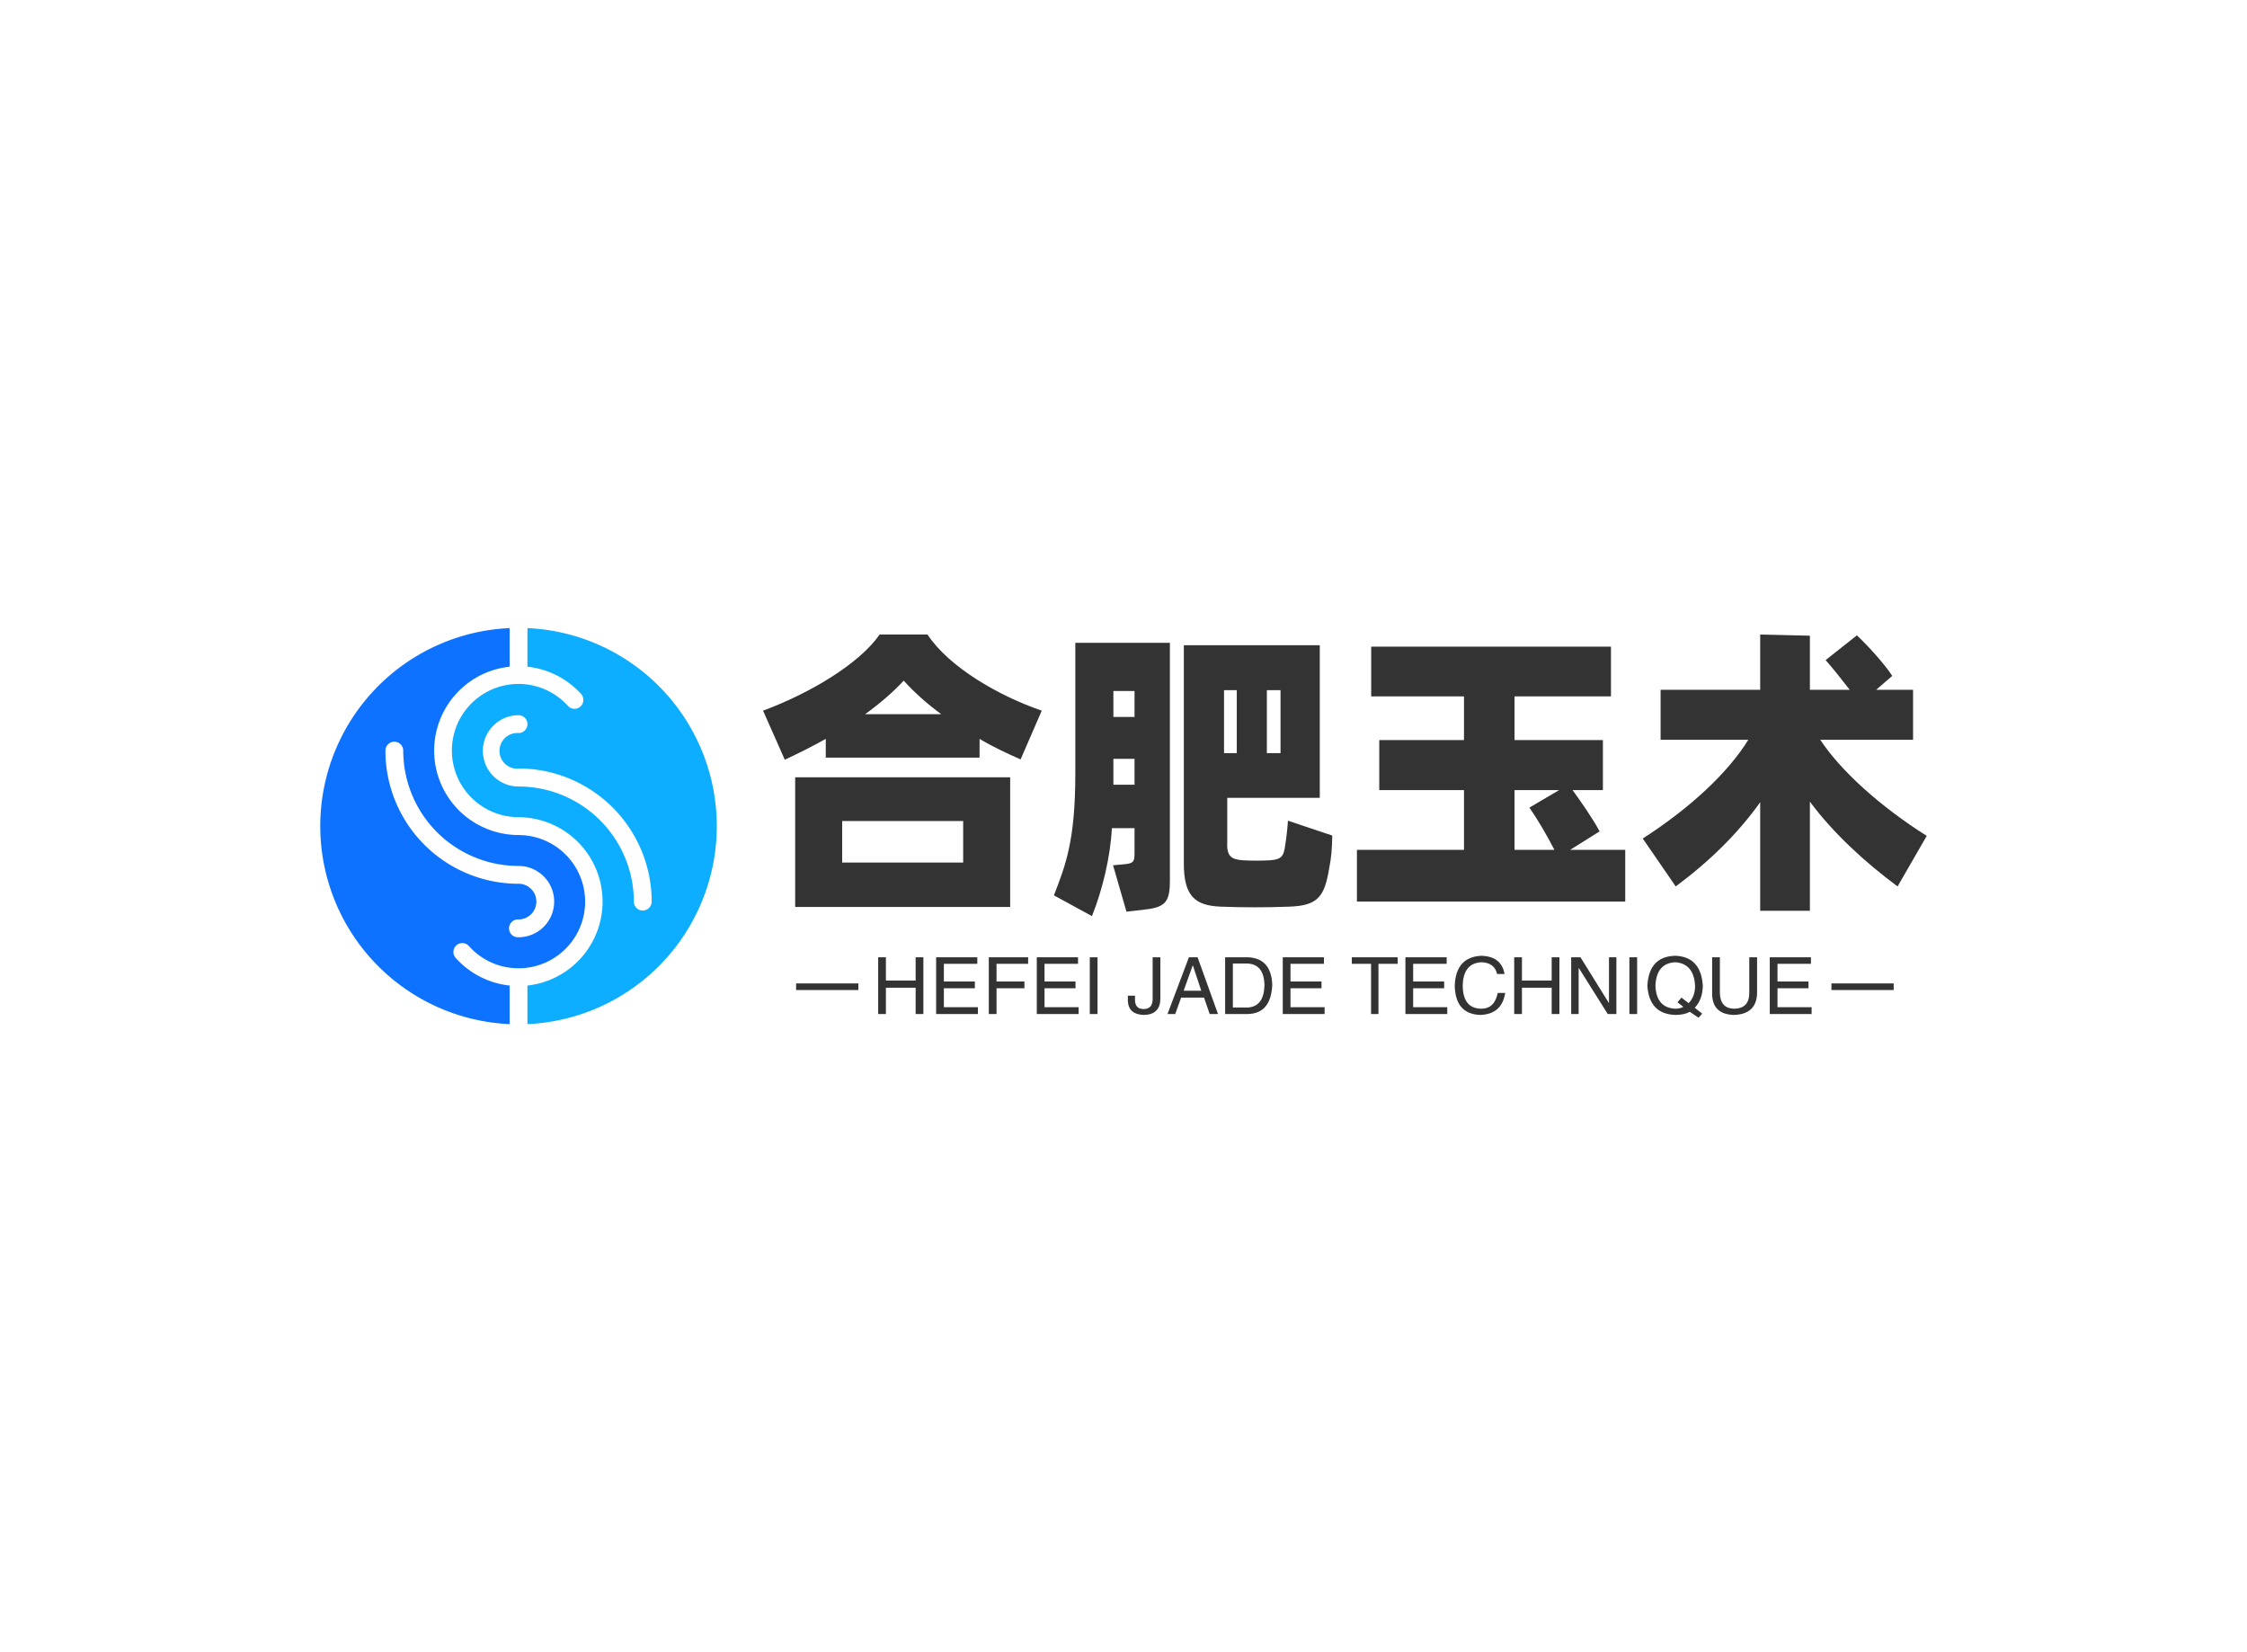<svg data-v-0dd9719b="" version="1.0" xmlns="http://www.w3.org/2000/svg" xmlns:xlink="http://www.w3.org/1999/xlink" width="100%" height="100%" viewBox="0 0 340 250" preserveAspectRatio="xMidYMid meet" color-interpolation-filters="sRGB" style="margin: auto;"> <rect data-v-0dd9719b="" x="0" y="0" width="100%" height="100%" fill="#fff" fill-opacity="1" class="background"></rect> <rect data-v-0dd9719b="" x="0" y="0" width="100%" height="100%" fill="url(#watermark)" fill-opacity="1" class="watermarklayer"></rect> <g data-v-0dd9719b="" fill="#333" class="icon-text-wrapper icon-svg-group iconsvg" transform="translate(48.46,95.038)"><g class="iconsvg-imagesvg" transform="translate(0,0)"><g><rect fill="#333" fill-opacity="0" stroke-width="2" x="0" y="0" width="60" height="59.924" class="image-rect"></rect> <svg x="0" y="0" width="60" height="59.924" filtersec="colorsb6619790921" class="image-svg-svg primary" style="overflow: visible;"><svg xmlns="http://www.w3.org/2000/svg" viewBox="-0.013 0 100.127 100"><g fill-rule="evenodd"><path d="M50.05 64.56a33.61 33.61 0 0 1-33.61-33.62 2.25 2.25 0 0 1 4.5 0 29.11 29.11 0 0 0 29.11 29.12 9 9 0 1 1 0 18 2.25 2.25 0 1 1 0-4.49 4.5 4.5 0 0 0 3.19-1.33 4.51 4.51 0 0 0-3.19-7.69zm0-12.31a21.31 21.31 0 0 1-2.25-42.5V0a50.05 50.05 0 0 0 0 100v-9.74a21.27 21.27 0 0 1-13.54-6.9 2.24 2.24 0 1 1 3.32-3 17 17 0 0 0 5.66 4.1 16.82 16.82 0 1 0 6.81-32.2z" fill="#0d72ff"></path><path d="M50.05 35.45a33.63 33.63 0 0 1 33.62 33.62 2.25 2.25 0 0 1-4.5 0A29.12 29.12 0 0 0 50.05 40a9 9 0 0 1 0-18 2.25 2.25 0 0 1 0 4.5 4.51 4.51 0 1 0 0 9zm0 12.3a21.32 21.32 0 0 1 2.25 42.51V100a50.05 50.05 0 0 0 0-100v9.75a21.36 21.36 0 0 1 13.55 6.89 2.24 2.24 0 0 1-3.33 3 16.82 16.82 0 1 0-12.47 28.1z" fill="#0daeff"></path></g></svg></svg> <!----></g></g> <g transform="translate(67,0.971)"><g data-gra="path-name" fill-rule="" class="tp-name iconsvg-namesvg" transform="translate(0,0)"><g transform="scale(1)"><g><path d="M18.81-36.72C15.79-32.35 8.37-27.86 1.17-25.2L4.46-17.77C6.66-18.81 8.73-19.84 10.66-20.93L10.66-18.09 33.93-18.09 33.93-20.93C35.95-19.71 38.02-18.77 40.14-17.82L43.34-25.2C36.77-27.45 29.29-31.81 26.05-36.72ZM16.61-24.66C18.9-26.32 20.84-27.99 22.45-29.74 24.12-27.9 26.01-26.23 28.13-24.66ZM6.03 4.5L38.56 4.5 38.56-15.12 6.03-15.12ZM13.14-8.5L31.45-8.5 31.45-2.21 13.14-2.21ZM48.42-15.75C48.42-5.58 46.98-1.89 45.18 2.75L50.94 5.89C52.52 1.93 53.73-3.06 53.95-7.42L57.38-7.42 57.38-3.51C57.38-2.25 57.06-2.11 56.02-1.98L54.13-1.8 56.16 5.22 58.54 4.95C61.92 4.59 62.73 3.96 62.73 0.54L62.73-35.46 48.42-35.46ZM80.59-8.55C80.55-7.79 80.41-6.3 80.19-4.91 79.97-3.1 79.56-2.7 77.94-2.56 76.54-2.48 75.15-2.48 73.75-2.56 72-2.7 71.28-3.15 71.41-5.44L71.41-12.01 85.41-12.01 85.41-35.1 64.84-35.1 64.84-2.07C64.84 2.83 66.51 4.32 70.47 4.46 73.89 4.59 77.31 4.59 80.73 4.46 85.14 4.32 86.13 2.97 86.85-1.44 87.16-3.01 87.25-4.14 87.3-6.3ZM72.85-28.3L72.85-18.77 70.92-18.77 70.92-28.3ZM79.47-18.77L77.4-18.77 77.4-28.3 79.47-28.3ZM57.38-28.17L57.38-24.25 54.18-24.25 54.18-28.17ZM54.18-13.99L54.18-17.91 57.38-17.91 57.38-13.99ZM123.3-4.14L127.75-6.93C126.72-8.87 125.05-11.25 123.66-13.18L128.25-13.18 128.25-20.75 114.88-20.75 114.88-27.36 129.47-27.36 129.47-34.88 93.19-34.88 93.19-27.36 107.23-27.36 107.23-20.75 94.41-20.75 94.41-13.18 107.23-13.18 107.23-4.14 91.03-4.14 91.03 3.69 131.63 3.69 131.63-4.14ZM114.88-13.18L121.63-13.18 117.13-10.53C118.35-8.78 119.83-6.25 120.91-4.14L114.88-4.14ZM175.18-20.79L175.18-28.35 169.6-28.35 172.03-30.46C170.86-32.27 168.25-35.14 166.68-36.59L161.95-32.85C163.03-31.63 164.38-29.92 165.6-28.35L159.57-28.35 159.57-36.54 152.05-36.72 152.05-28.35 136.98-28.35 136.98-20.79 150.25-20.79C147.15-15.75 141.34-10.39 134.28-5.85L139.27 1.4C144.36-2.38 148.68-6.61 152.05-11.34L152.05 5.08 159.57 5.08 159.57-11.43C163.03-6.75 167.8-2.34 172.84 1.4L177.25-6.25C170.05-10.8 164.16-16.2 161.14-20.79Z" transform="translate(-1.17, 36.72)"></path></g> <!----> <!----> <!----> <!----> <!----> <!----> <!----></g></g> <g data-gra="path-slogan" fill-rule="" class="tp-slogan iconsvg-slogansvg" fill="#333" transform="translate(5,48.61)"><rect x="0" height="1" y="4.185" width="9.42"></rect> <rect height="1" y="4.185" width="9.42" x="156.66"></rect> <g transform="translate(12.42,0)"><g transform="scale(1)"><path d="M2.06-5.06L6.56-5.06L6.56-8.58L7.73-8.58L7.73 0L6.56 0L6.56-3.98L2.06-3.98L2.06 0L0.89 0L0.89-8.58L2.06-8.58L2.06-5.06ZM10.83-1.03L15.98-1.03L15.98 0L9.66 0L9.66-8.58L15.89-8.58L15.89-7.59L10.83-7.59L10.83-4.92L15.52-4.92L15.52-3.89L10.83-3.89L10.83-1.03ZM23.02-3.89L18.80-3.89L18.80 0L17.63 0L17.63-8.58L23.58-8.58L23.58-7.59L18.80-7.59L18.80-4.92L23.02-4.92L23.02-3.89ZM26.06-1.03L31.22-1.03L31.22 0L24.89 0L24.89-8.58L31.13-8.58L31.13-7.59L26.06-7.59L26.06-4.92L30.75-4.92L30.75-3.89L26.06-3.89L26.06-1.03ZM32.91-8.58L34.08-8.58L34.08 0L32.91 0L32.91-8.58ZM38.67-1.92L38.67-2.77L39.75-2.77L39.75-2.16Q39.75-0.75 41.06-0.75L41.06-0.75Q42.42-0.75 42.42-2.25L42.42-2.25L42.42-8.58L43.59-8.58L43.59-2.30Q43.55 0.09 41.11 0.14L41.11 0.14Q38.81 0.09 38.67-1.92L38.67-1.92ZM51.05 0L50.20-2.48L46.73-2.48L45.84 0L44.67 0L47.91-8.58L49.22-8.58L52.31 0L51.05 0ZM48.47-7.31L47.11-3.52L49.78-3.52L48.52-7.31L48.47-7.31ZM56.86 0L53.39 0L53.39-8.58L56.91-8.58Q60.38-8.39 60.52-4.41L60.52-4.41Q60.33-0.09 56.86 0L56.86 0ZM56.72-7.64L54.56-7.64L54.56-0.98L56.81-0.98Q59.25-1.13 59.34-4.31L59.34-4.31Q59.30-7.55 56.72-7.64L56.72-7.64ZM63.28-1.03L68.44-1.03L68.44 0L62.11 0L62.11-8.58L68.34-8.58L68.34-7.59L63.28-7.59L63.28-4.92L67.97-4.92L67.97-3.89L63.28-3.89L63.28-1.03ZM75.47-7.59L72.56-7.59L72.56-8.58L79.50-8.58L79.50-7.59L76.59-7.59L76.59 0L75.47 0L75.47-7.59ZM81.84-1.03L87-1.03L87 0L80.67 0L80.67-8.58L86.91-8.58L86.91-7.59L81.84-7.59L81.84-4.92L86.53-4.92L86.53-3.89L81.84-3.89L81.84-1.03ZM95.67-6.05L95.67-6.05L94.55-6.05Q94.13-7.78 92.16-7.83L92.16-7.83Q89.44-7.69 89.34-4.36L89.34-4.36Q89.34-0.80 92.20-0.80L92.20-0.80Q94.17-0.84 94.64-3.19L94.64-3.19L95.77-3.19Q95.25 0.05 91.97 0.14L91.97 0.14Q88.22 0 88.13-4.31L88.13-4.31Q88.31-8.63 92.16-8.81L92.16-8.81Q95.20-8.72 95.67-6.05ZM98.30-5.06L102.80-5.06L102.80-8.58L103.97-8.58L103.97 0L102.80 0L102.80-3.98L98.30-3.98L98.30 0L97.13 0L97.13-8.58L98.30-8.58L98.30-5.06ZM107.16-8.58L111.47-1.64L111.47-8.58L112.59-8.58L112.59 0L111.28 0L106.92-6.94L106.88-6.94L106.88 0L105.75 0L105.75-8.58L107.16-8.58ZM114.56-8.58L115.73-8.58L115.73 0L114.56 0L114.56-8.58ZM122.72-1.08L121.83-1.78L122.44-2.48L123.52-1.64Q124.50-2.63 124.50-4.27L124.50-4.27Q124.31-7.64 121.50-7.83L121.50-7.83Q118.64-7.69 118.50-4.27L118.50-4.27Q118.64-0.94 121.50-0.80L121.50-0.80Q122.20-0.80 122.72-1.08L122.72-1.08ZM124.45-0.94L125.58-0.05L125.02 0.56L123.70-0.33Q122.86 0.14 121.50 0.14L121.50 0.14Q117.56 0 117.28-4.27L117.28-4.27Q117.52-8.72 121.50-8.81L121.50-8.81Q125.39-8.67 125.67-4.27L125.67-4.27Q125.63-2.20 124.45-0.94L124.45-0.94ZM132.70-3.19L132.70-8.58L133.88-8.58L133.88-3.05Q133.73 0.05 130.36 0.14L130.36 0.14Q127.22 0.05 127.08-2.86L127.08-2.86L127.08-8.58L128.25-8.58L128.25-3.19Q128.30-0.84 130.41-0.80L130.41-0.80Q132.70-0.84 132.70-3.19L132.70-3.19ZM136.97-1.03L142.13-1.03L142.13 0L135.80 0L135.80-8.58L142.03-8.58L142.03-7.59L136.97-7.59L136.97-4.92L141.66-4.92L141.66-3.89L136.97-3.89L136.97-1.03Z" transform="translate(-0.891, 8.812)"></path></g></g></g></g></g><defs v-gra="od"></defs></svg>